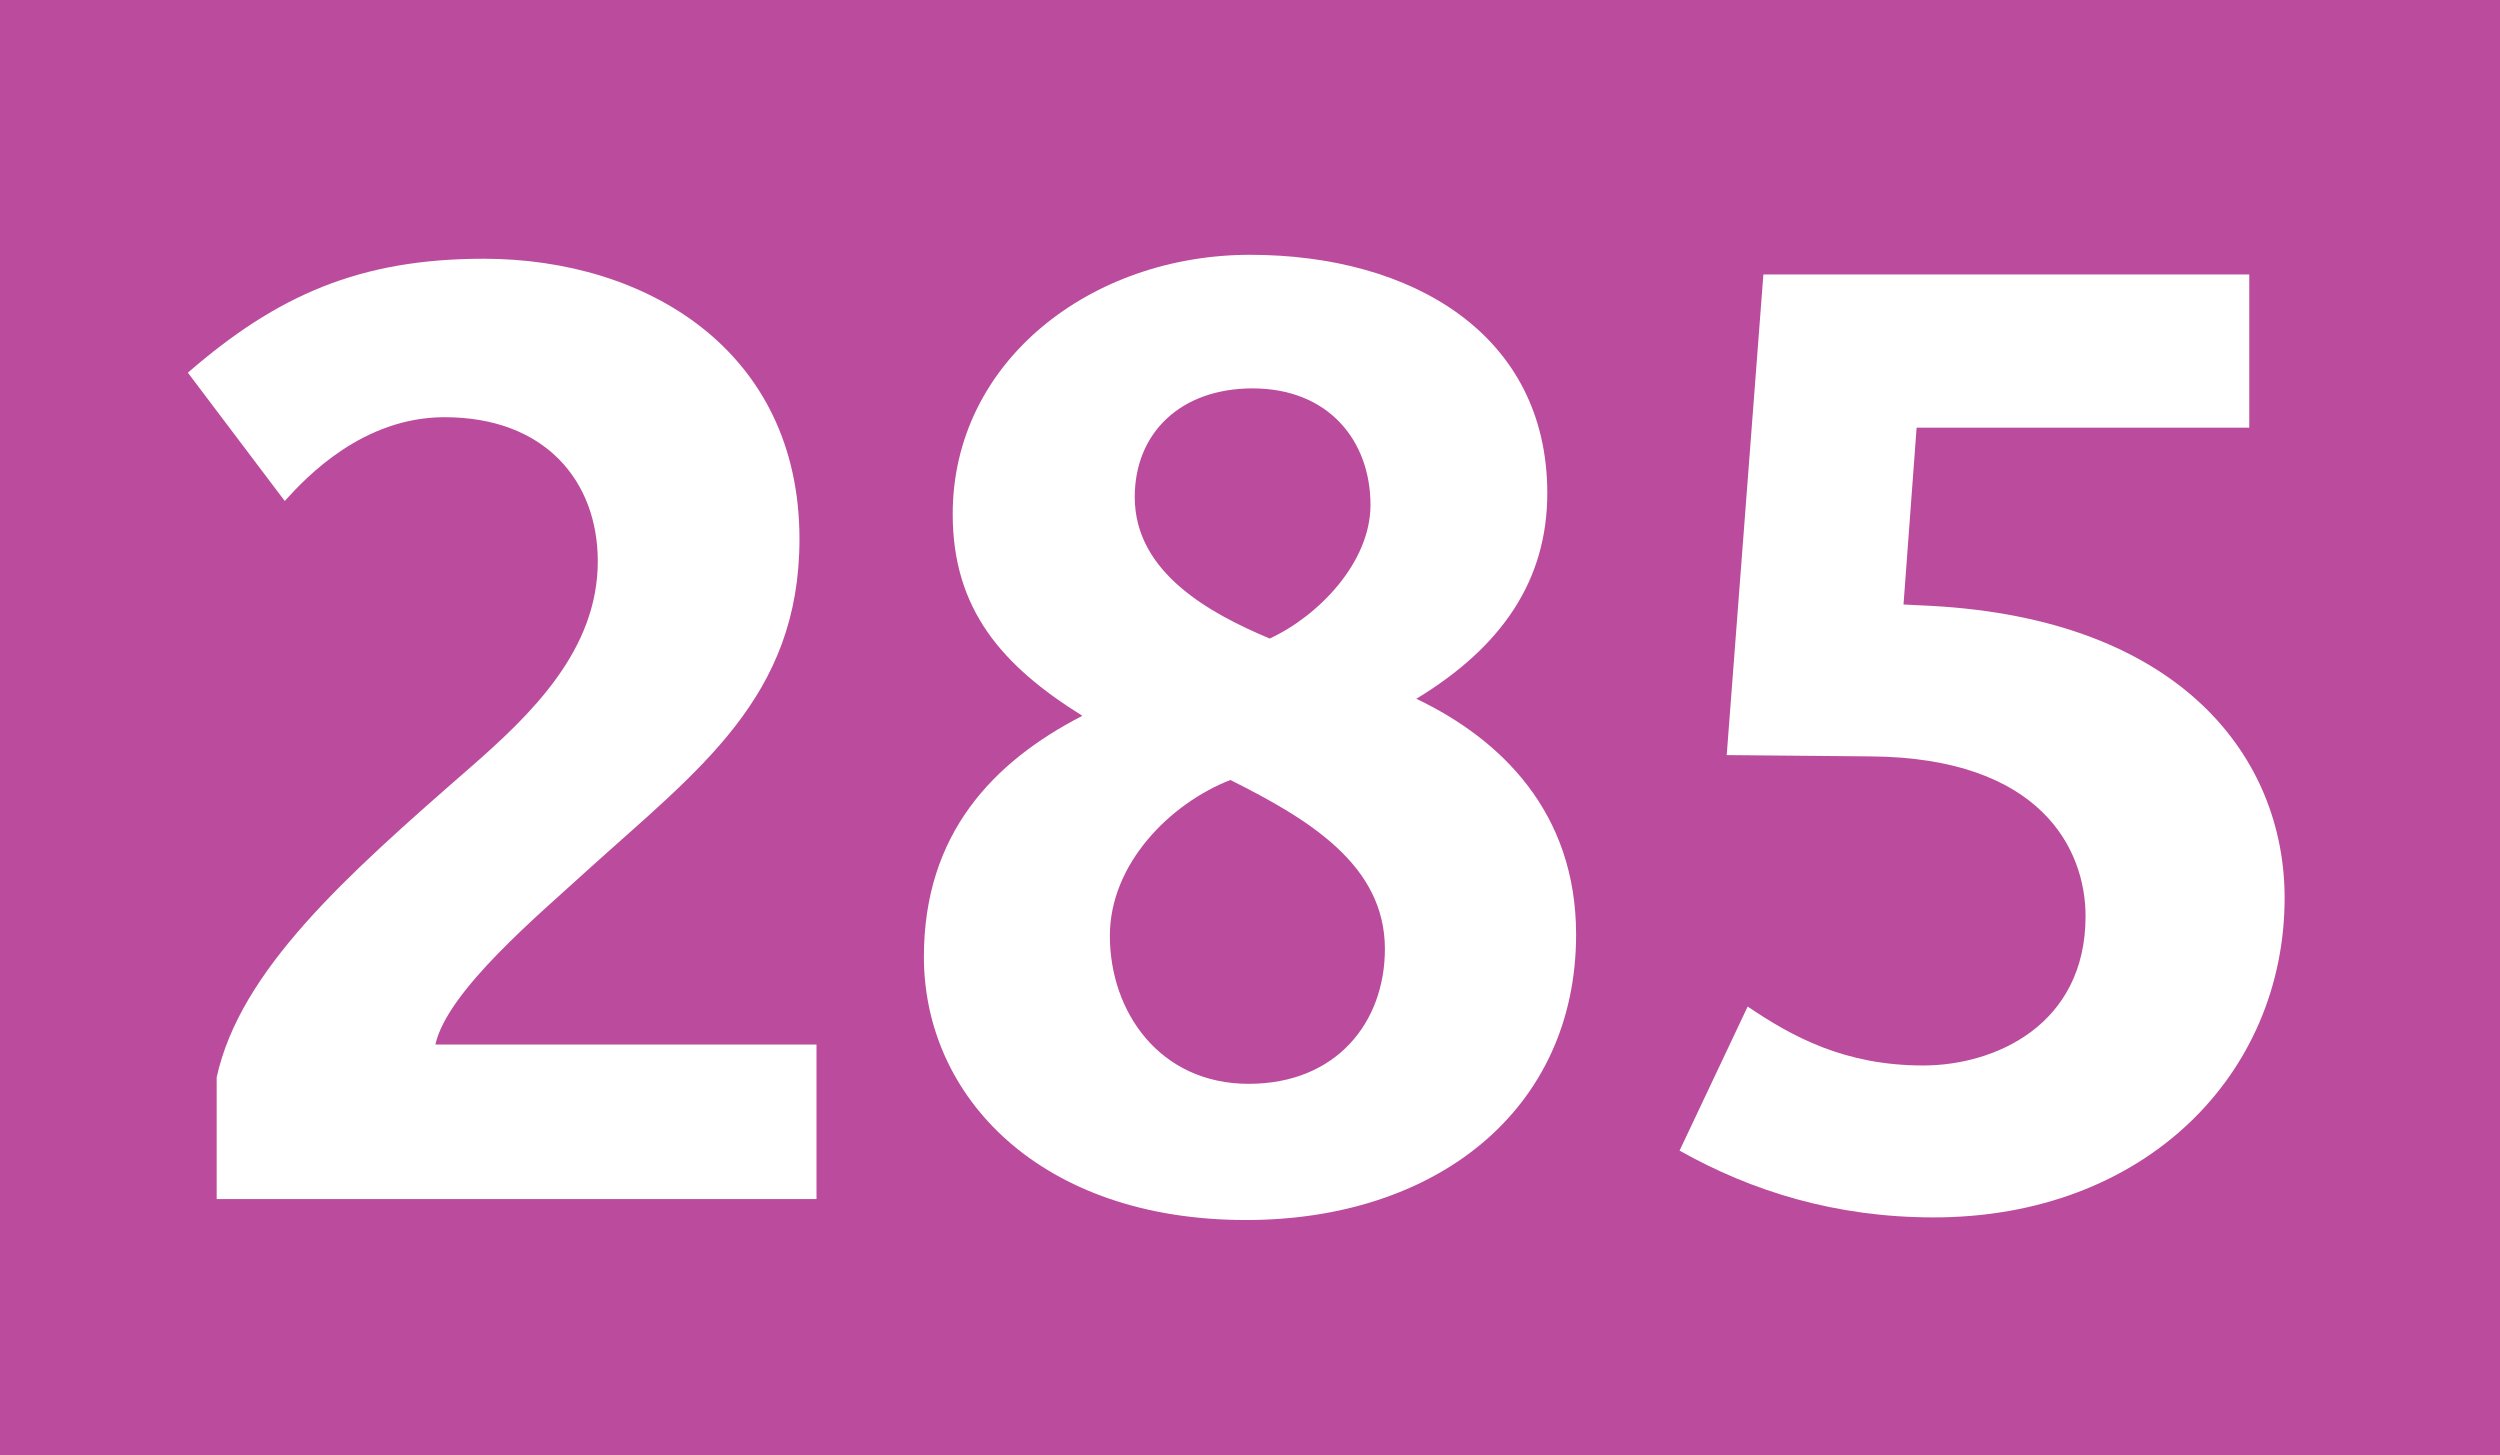 <?xml version='1.0' encoding='utf-8'?>
<svg xmlns="http://www.w3.org/2000/svg" height="1000" id="Calque_1" version="1.1" width="1718" xml:space="preserve">
<rect height="1000" style="fill:#BB4B9C;" width="1718" />
<g>
	<path d="M148.903,824v-83.699c16.2-73.8,89.099-138.6,173.699-212.398c42.3-36.9,88.199-81,88.199-142.199   c0-54.9-36-99-105.299-99c-55.799,0-94.5,40.5-109.799,57.6l-66.6-88.199c61.2-53.1,117.899-78.3,203.399-78.3   c111.599,0,216.898,63,216.898,192.599c0,108.899-69.299,158.398-145.799,227.698c-32.399,29.7-96.299,82.8-104.399,119.699H561.1   V824H148.903z" style="fill:#FFFFFF;" />
	<path d="M856.299,838.4c-141.299,0-221.398-84.6-221.398-180.899c0-84.599,47.7-134.099,108.899-165.599   c-54.899-34.2-89.1-72.899-89.1-138.599c0-105.299,95.399-178.199,204.299-178.199c111.599,0,204.298,54.899,204.298,163.799   c0,59.399-30.6,105.299-89.999,141.299c58.499,27.899,109.799,78.3,109.799,161.999C1083.098,762.801,986.799,838.4,856.299,838.4z    M845.5,536.002c-41.399,16.199-82.799,57.6-82.799,107.1c0,52.199,34.199,101.699,95.399,101.699   c60.298,0,93.598-42.3,93.598-92.699C951.698,594.502,899.499,563.002,845.5,536.002z M860.799,266.904   c-49.499,0-80.999,30.6-80.999,74.7c0,52.199,52.199,80.099,92.699,97.199c33.3-15.3,69.3-52.2,69.3-91.799   C941.799,302.903,912.999,266.904,860.799,266.904z" style="fill:#FFFFFF;" />
	<path d="M1328.798,836.6c-67.5,0-125.1-18-174.6-45.899l46.8-98.999c30.601,20.699,66.6,40.499,120.6,40.499   c49.5,0,111.6-27.899,111.6-102.599c0-45.9-30.601-108.899-147.6-109.799l-98.999-0.9l25.199-330.298h333.898v105.299h-228.599   l-9,121.5l18,0.9c173.698,9,243.898,105.299,243.898,200.698C1569.996,738.501,1473.696,836.6,1328.798,836.6z" style="fill:#FFFFFF;" />
</g>
</svg>